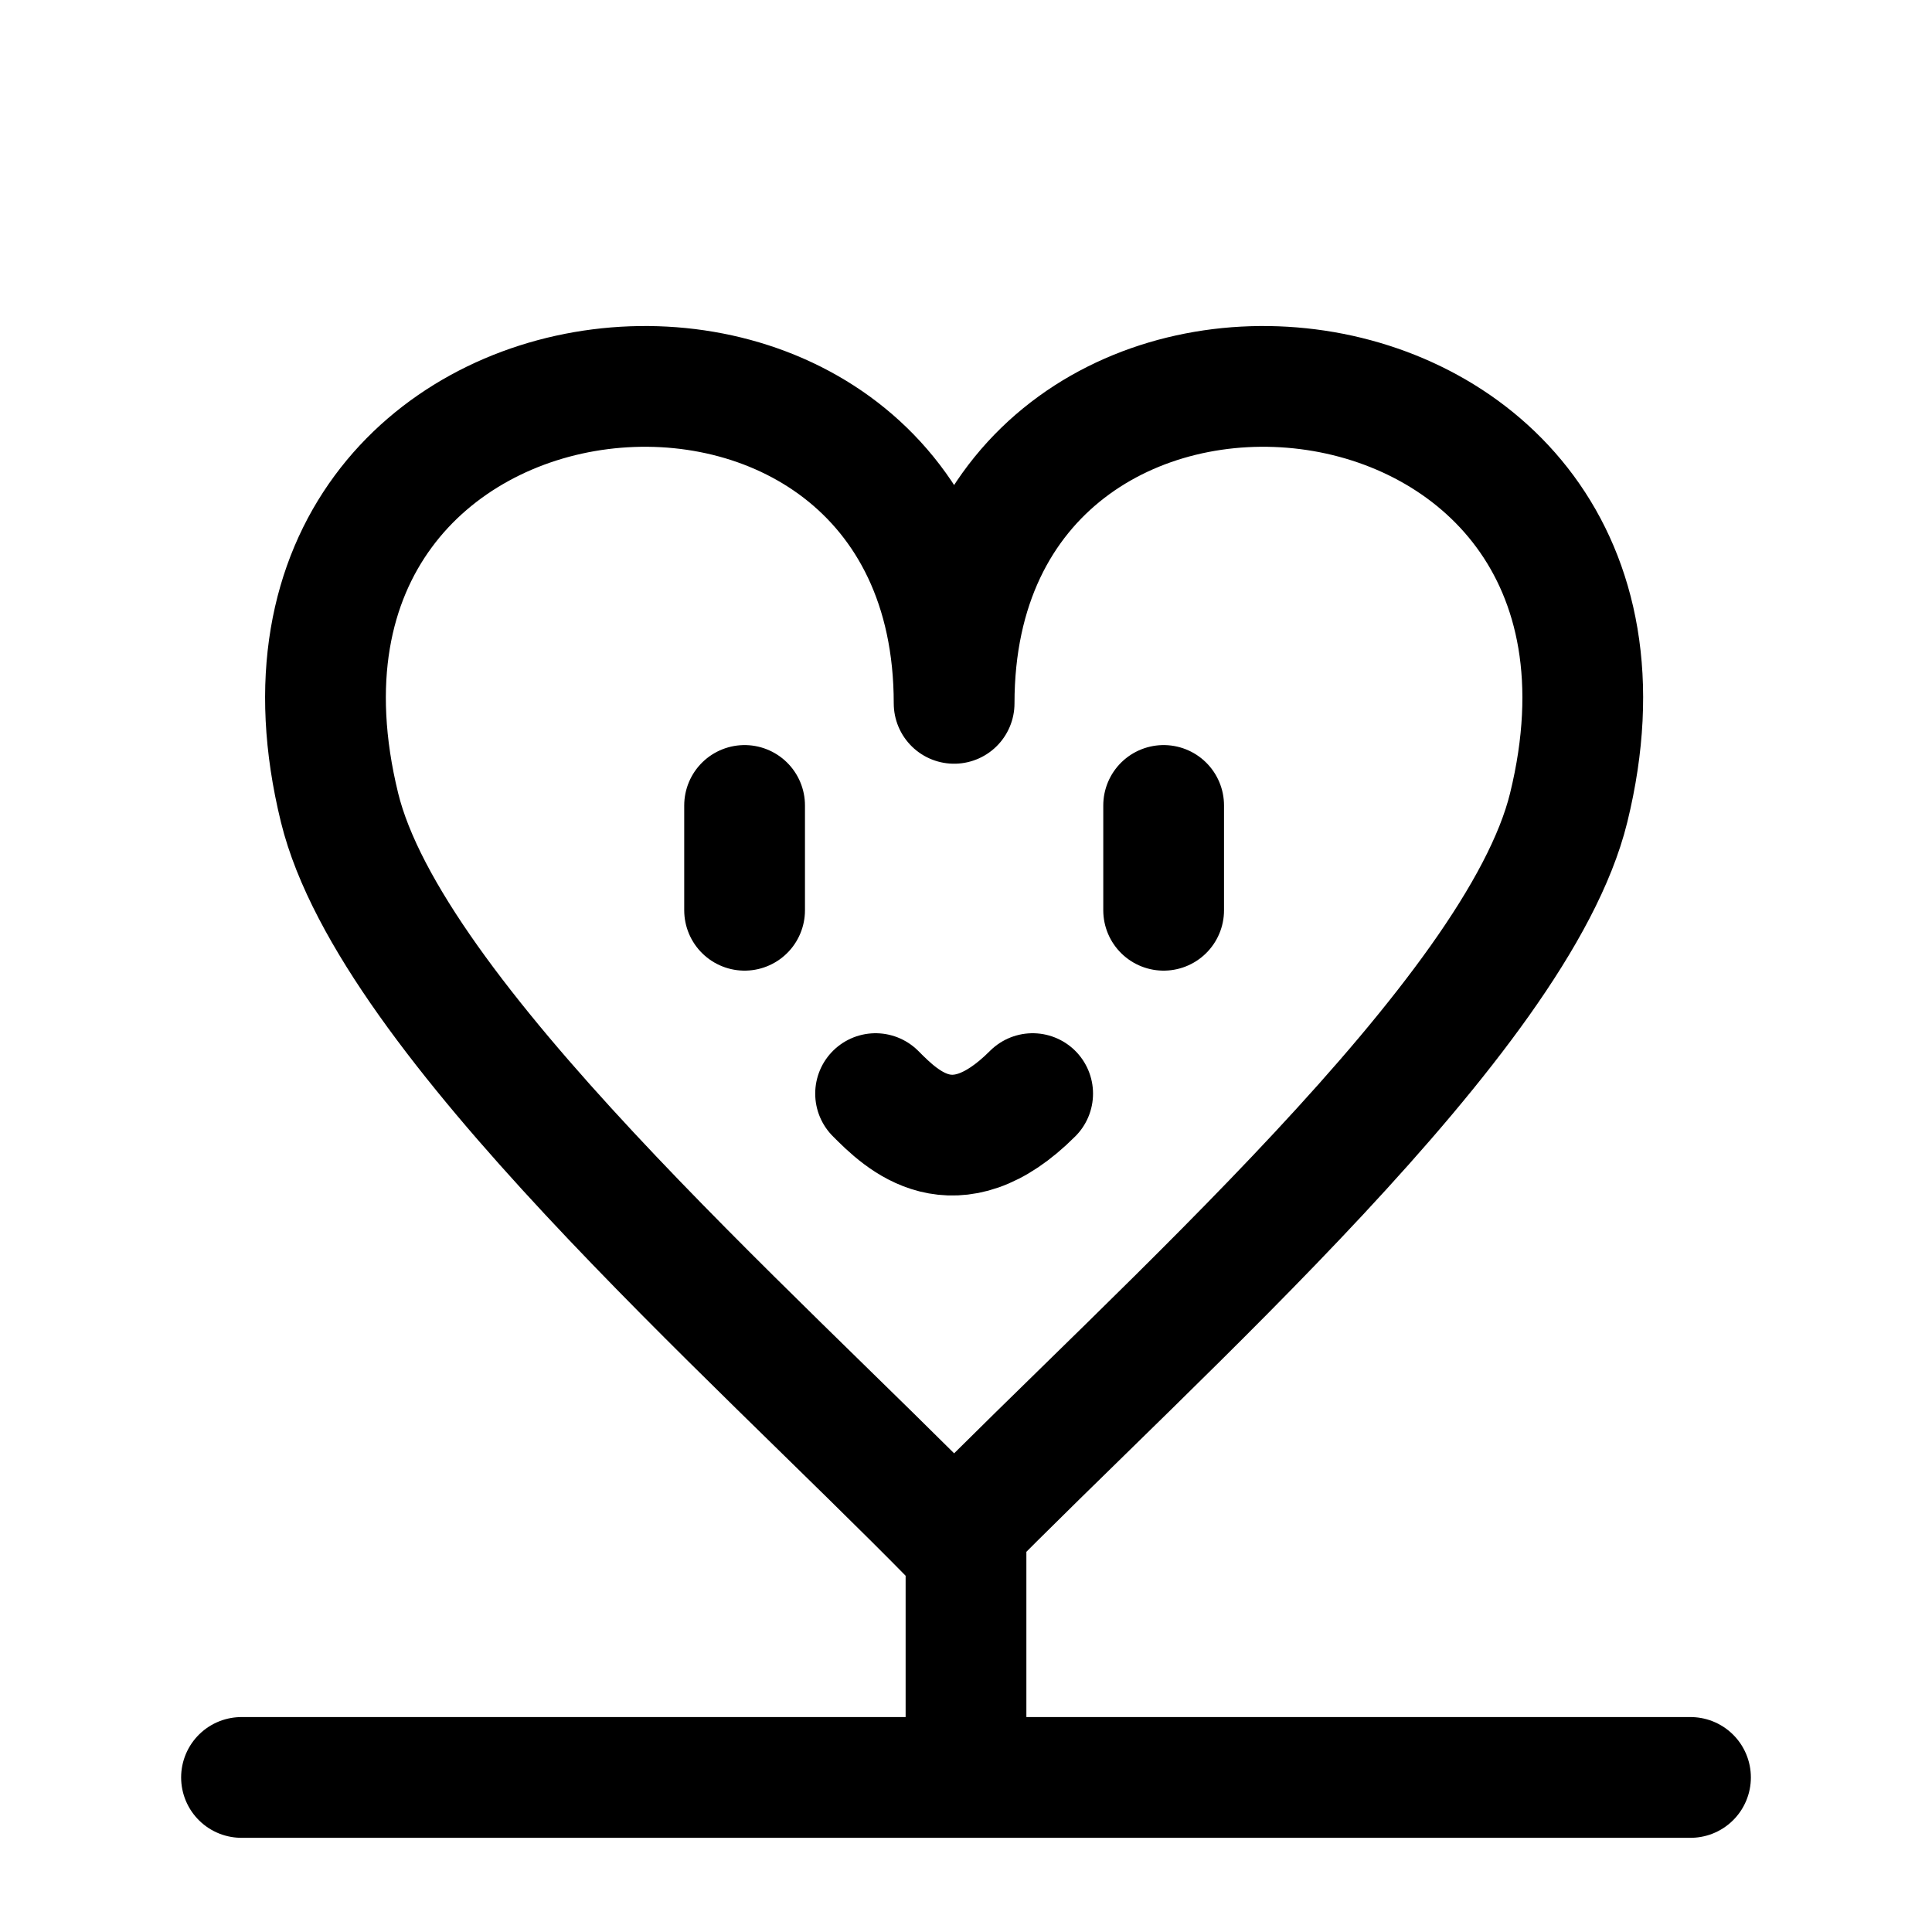 <svg xmlns="http://www.w3.org/2000/svg" fill="none" viewBox="0 0 20 20" stroke-width="1.25" stroke="currentColor" aria-hidden="true" data-slot="icon">
  <path stroke-linecap="round" stroke-linejoin="round" d="M10 18.4V16m0 2.4H2.5m7.5 0h7.5M7.708 8.338v1.085m4.338-1.085v1.085m-2.982 1.898c.27.271.813.814 1.626 0m-.813 4.61c-2.12-2.163-5.832-5.407-6.362-7.57-1.286-5.244 6.362-5.947 6.362-1.08 0-4.867 7.648-4.164 6.362 1.08-.53 2.163-4.241 5.407-6.362 7.57Z"/>
</svg>
